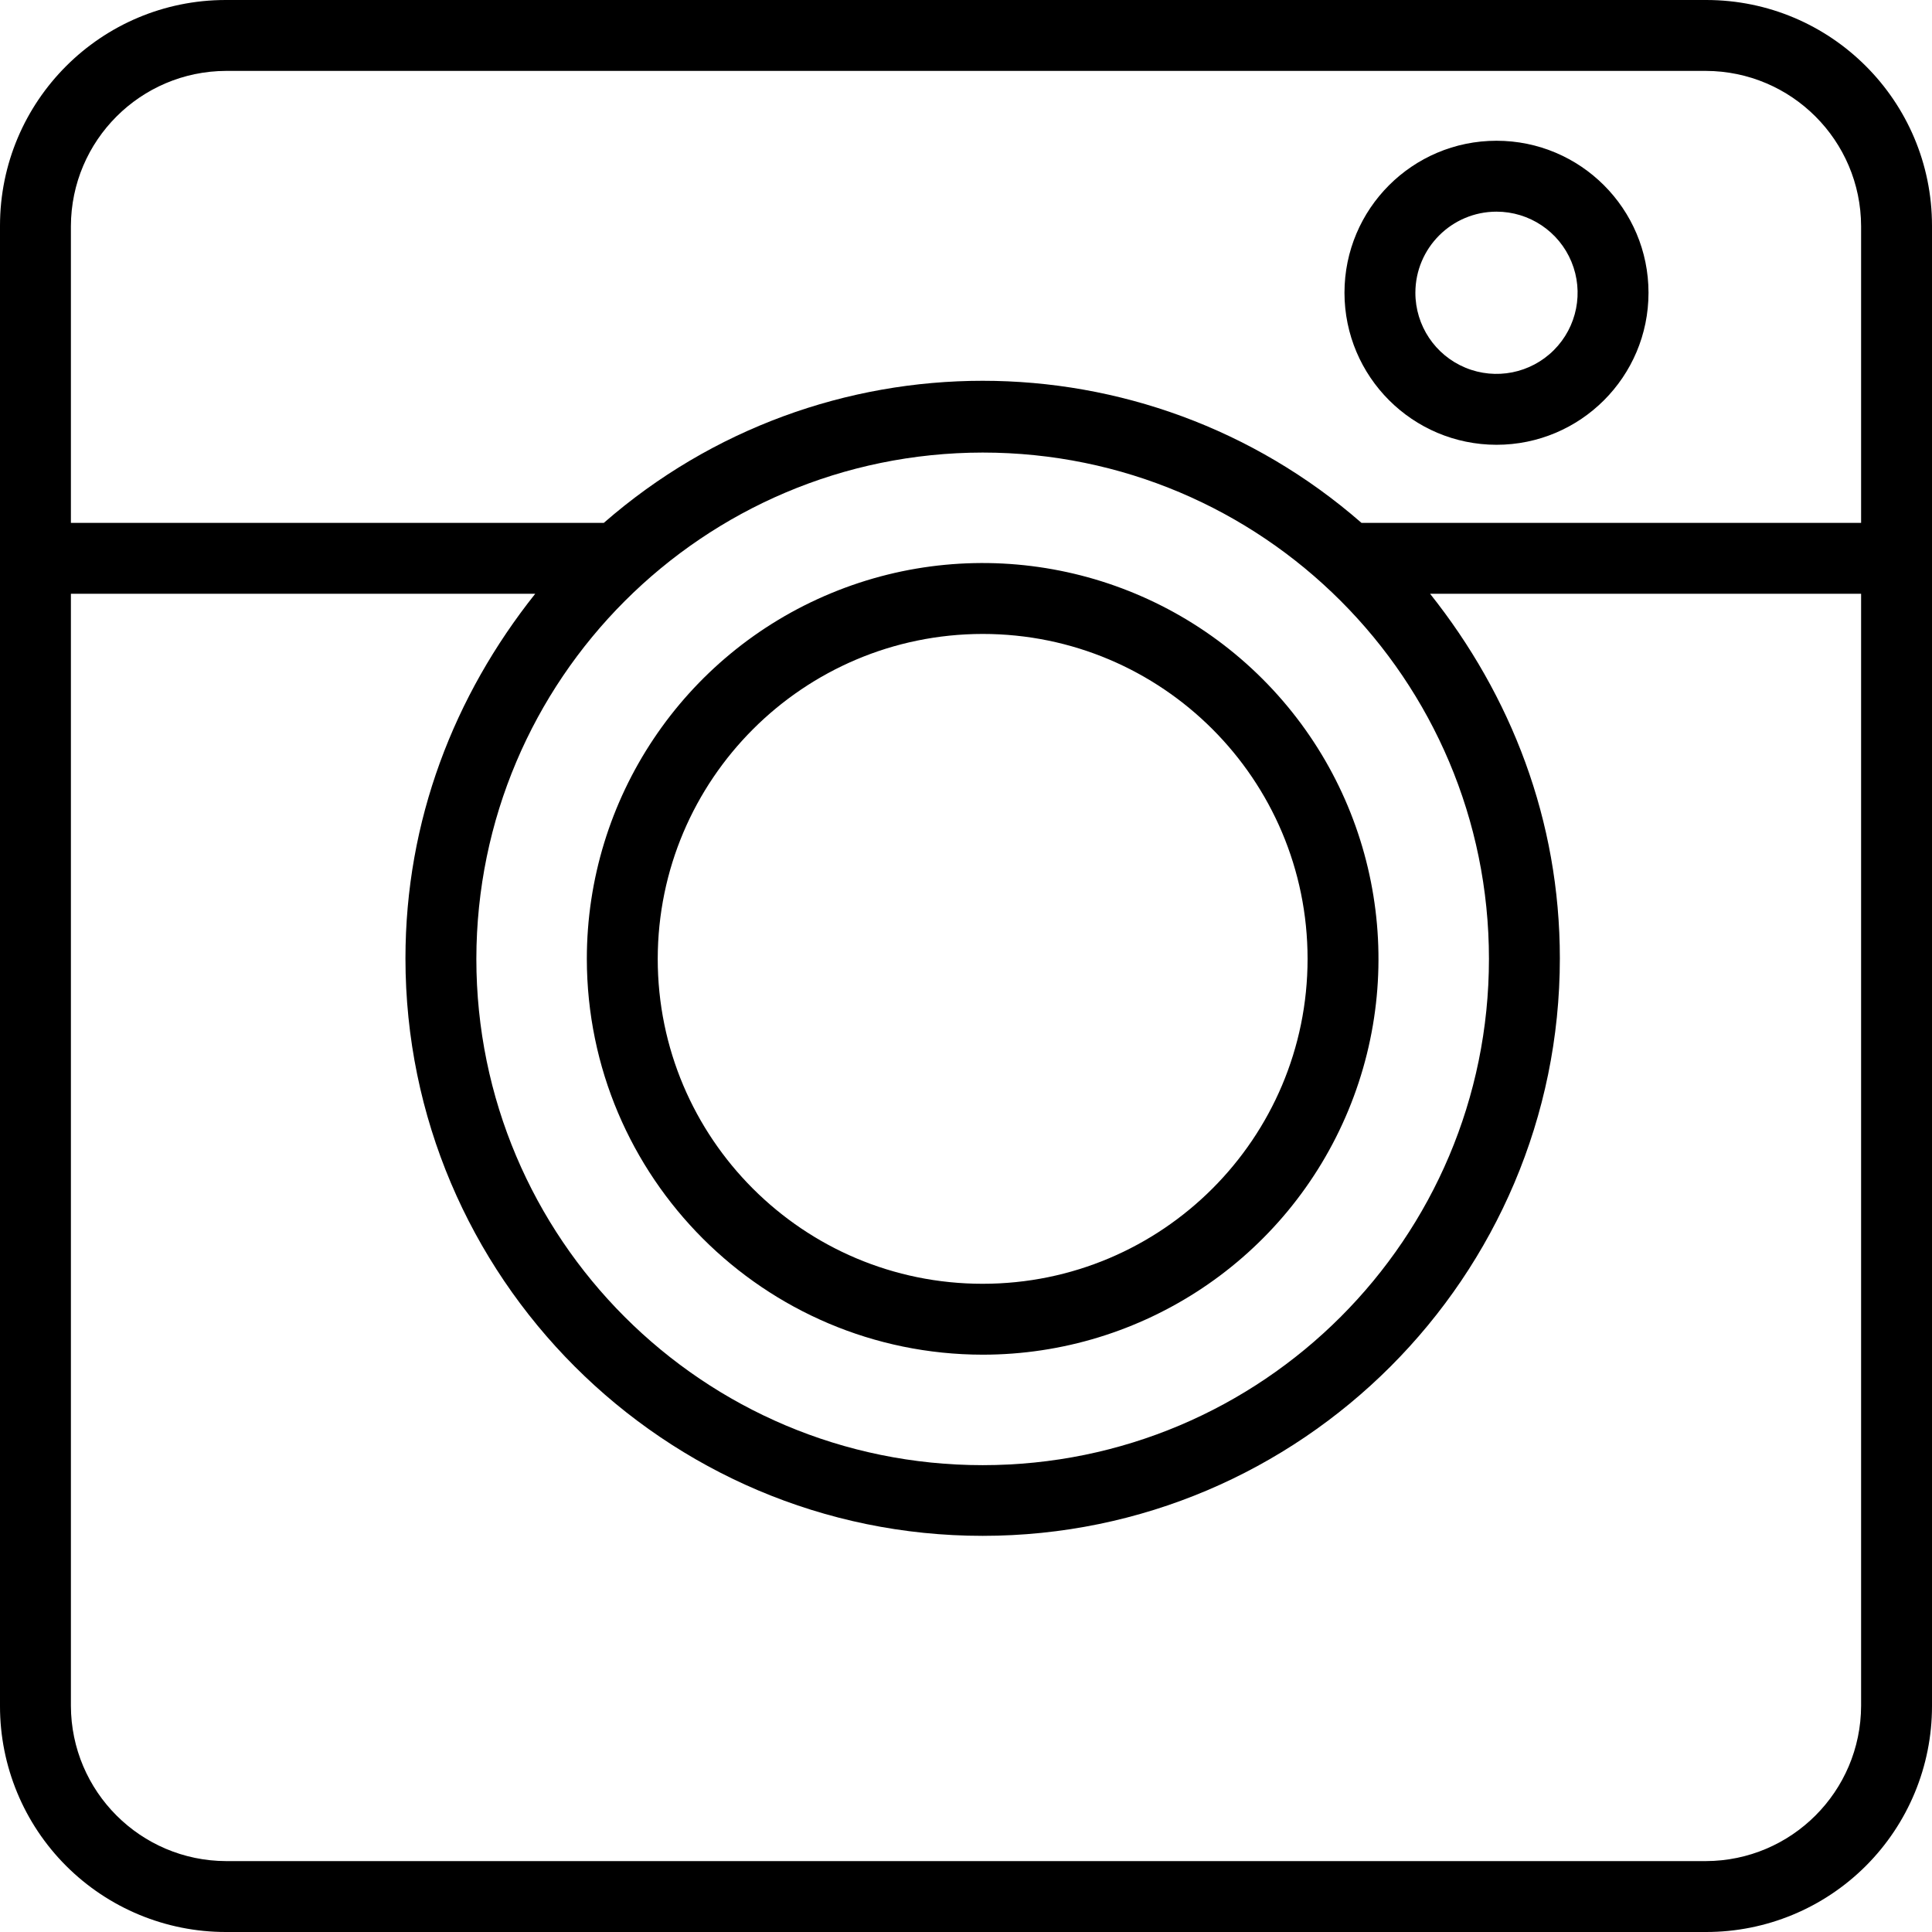 <?xml version="1.0" encoding="UTF-8" standalone="no"?><!-- Generator: Gravit.io --><svg xmlns="http://www.w3.org/2000/svg" xmlns:xlink="http://www.w3.org/1999/xlink" style="isolation:isolate" viewBox="0 0 436 436" width="436pt" height="436pt"><defs><clipPath id="_clipPath_E5V66wUX9lmojL5PF959ITPk6KfVsFtw"><rect width="436" height="436"/></clipPath></defs><g clip-path="url(#_clipPath_E5V66wUX9lmojL5PF959ITPk6KfVsFtw)"><path d=" M 436 50.948 C 436 22.81 413.19 0 385.052 0 L 50.948 0 C 22.81 0 0 22.81 0 50.948 L 0 385.048 C -0.001 398.561 5.366 411.521 14.921 421.076 C 24.476 430.632 37.435 436 50.948 436 L 385.048 436 C 398.561 436.001 411.521 430.634 421.076 421.079 C 430.632 411.524 436 398.565 436 385.052 L 436 50.948 Z  M 384.961 420 L 51.039 420 C 31.711 419.943 16.057 404.289 16 384.961 L 16 134 L 120.784 134 C 102.484 157 91.5 185.151 91.5 216.291 C 91.5 288.115 149.933 346.598 221.758 346.598 C 293.583 346.598 352.016 288.09 352.016 216.266 C 352.016 185.127 341.028 157 322.732 134 L 420 134 L 420 384.961 C 419.943 404.289 404.289 419.943 384.961 420 L 384.961 420 Z  M 221.761 102.131 C 284.863 102.133 336.017 153.288 336.016 216.391 C 336.015 279.493 284.86 330.647 221.758 330.647 C 158.655 330.647 107.501 279.492 107.5 216.39 C 107.571 153.316 158.684 102.203 221.758 102.131 L 221.761 102.131 Z  M 51.039 16 L 384.961 16 C 404.289 16.057 419.943 31.711 420 51.039 L 420 118 L 307.254 118 C 258.275 75.244 185.242 75.244 136.263 118 L 16 118 L 16 51.039 C 16.057 31.711 31.711 16.057 51.039 16 L 51.039 16 Z " fill="rgb(0,0,0)"/><path d=" M 337.718 100.376 C 356.665 100.376 372.024 85.017 372.024 66.07 C 372.024 47.123 356.665 31.764 337.718 31.764 C 318.771 31.764 303.412 47.123 303.412 66.07 C 303.433 85.008 318.78 100.355 337.718 100.376 L 337.718 100.376 Z  M 337.718 47.765 C 345.123 47.765 351.798 52.226 354.631 59.067 C 357.464 65.908 355.897 73.782 350.66 79.017 C 345.423 84.252 337.549 85.817 330.708 82.982 C 323.868 80.147 319.41 73.47 319.412 66.065 C 319.426 55.962 327.615 47.776 337.718 47.765 L 337.718 47.765 Z " fill="rgb(0,0,0)"/><path d=" M 221.758 305.715 C 257.887 305.715 290.459 283.951 304.285 250.572 C 318.11 217.193 310.468 178.773 284.921 153.226 C 259.373 127.679 220.953 120.037 187.574 133.863 C 154.195 147.689 132.432 180.261 132.432 216.39 C 132.488 265.7 172.448 305.659 221.758 305.715 L 221.758 305.715 Z  M 221.758 143.063 C 262.255 143.063 295.084 175.892 295.084 216.389 C 295.084 256.885 262.255 289.715 221.759 289.715 C 181.262 289.715 148.433 256.887 148.432 216.39 C 148.478 175.912 181.28 143.109 221.758 143.063 L 221.758 143.063 Z " fill="rgb(0,0,0)"/></g></svg>